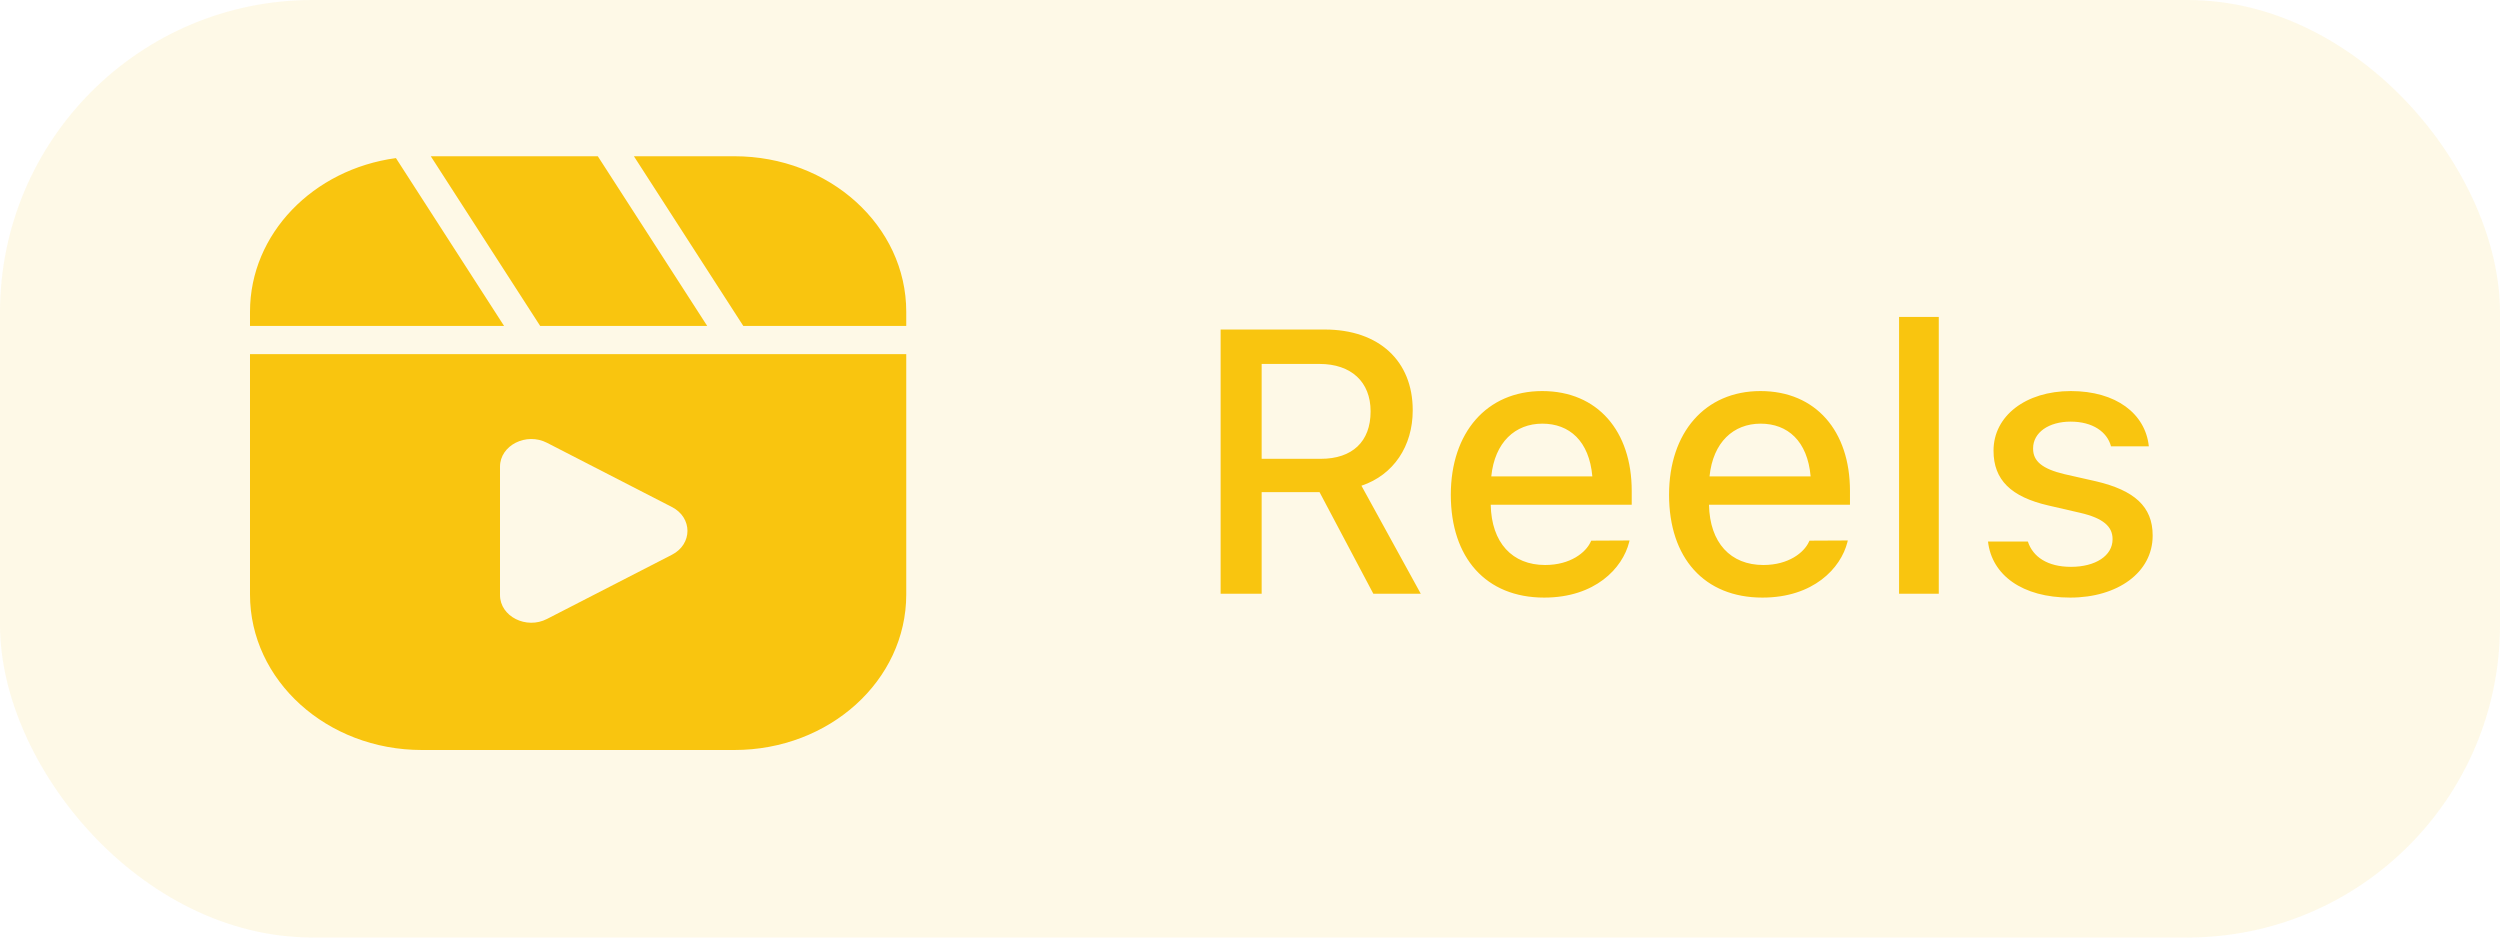 <svg width="80" height="30" viewBox="0 0 80 30" fill="none" xmlns="http://www.w3.org/2000/svg">
<rect width="80" height="30" rx="10" fill="#F9C50F" fill-opacity="0.1"/>
<path d="M12.67 5.059L16.13 10.429H8V9.976C8 7.479 10.025 5.416 12.67 5.059ZM22.63 10.429H17.285L13.785 5H19.13L22.63 10.429ZM29 9.976V10.429H23.785L20.285 5H23.5C26.54 5 29 7.226 29 9.976ZM8 11.333V19.024C8 21.774 10.46 24 13.5 24H23.5C26.54 24 29 21.774 29 19.024V11.333H8ZM21.5 17.753L17.505 19.806C16.84 20.15 16 19.725 16 19.042V14.934C16 14.251 16.84 13.826 17.505 14.17L21.5 16.224C22.165 16.563 22.165 17.413 21.5 17.753Z" fill="#F9C50F"/>
<path d="M39.06 19H40.373V15.748H42.225L43.947 19H45.465L43.566 15.543C44.598 15.197 45.207 14.271 45.207 13.135V13.123C45.207 11.553 44.129 10.545 42.395 10.545H39.06V19ZM40.373 14.682V11.646H42.225C43.238 11.646 43.859 12.221 43.859 13.158V13.17C43.859 14.131 43.273 14.682 42.266 14.682H40.373ZM49.414 19.123C51.043 19.123 51.922 18.186 52.133 17.348L52.145 17.295L50.92 17.301L50.897 17.348C50.744 17.676 50.258 18.08 49.443 18.08C48.395 18.08 47.727 17.371 47.703 16.152H52.215V15.707C52.215 13.797 51.125 12.514 49.35 12.514C47.574 12.514 46.426 13.844 46.426 15.83V15.836C46.426 17.852 47.551 19.123 49.414 19.123ZM49.355 13.557C50.217 13.557 50.855 14.107 50.955 15.244H47.721C47.832 14.148 48.488 13.557 49.355 13.557ZM56.398 19.123C58.027 19.123 58.906 18.186 59.117 17.348L59.129 17.295L57.904 17.301L57.881 17.348C57.728 17.676 57.242 18.08 56.428 18.08C55.379 18.08 54.711 17.371 54.688 16.152H59.199V15.707C59.199 13.797 58.109 12.514 56.334 12.514C54.559 12.514 53.41 13.844 53.41 15.83V15.836C53.41 17.852 54.535 19.123 56.398 19.123ZM56.34 13.557C57.201 13.557 57.84 14.107 57.94 15.244H54.705C54.816 14.148 55.473 13.557 56.34 13.557ZM60.77 19H62.041V10.141H60.77V19ZM66.248 19.123C67.76 19.123 68.885 18.32 68.885 17.143V17.131C68.885 16.211 68.299 15.69 67.074 15.402L66.066 15.174C65.352 15.004 65.059 14.758 65.059 14.359V14.348C65.059 13.838 65.562 13.492 66.26 13.492C66.975 13.492 67.426 13.826 67.549 14.271V14.283H68.762V14.277C68.65 13.24 67.719 12.514 66.266 12.514C64.824 12.514 63.793 13.31 63.793 14.418V14.424C63.793 15.355 64.35 15.9 65.551 16.176L66.564 16.41C67.303 16.58 67.602 16.85 67.602 17.248V17.26C67.602 17.781 67.057 18.139 66.272 18.139C65.516 18.139 65.053 17.816 64.894 17.336L64.889 17.33H63.617V17.336C63.74 18.402 64.713 19.123 66.248 19.123Z" fill="#F9C50F"/>
</svg>
